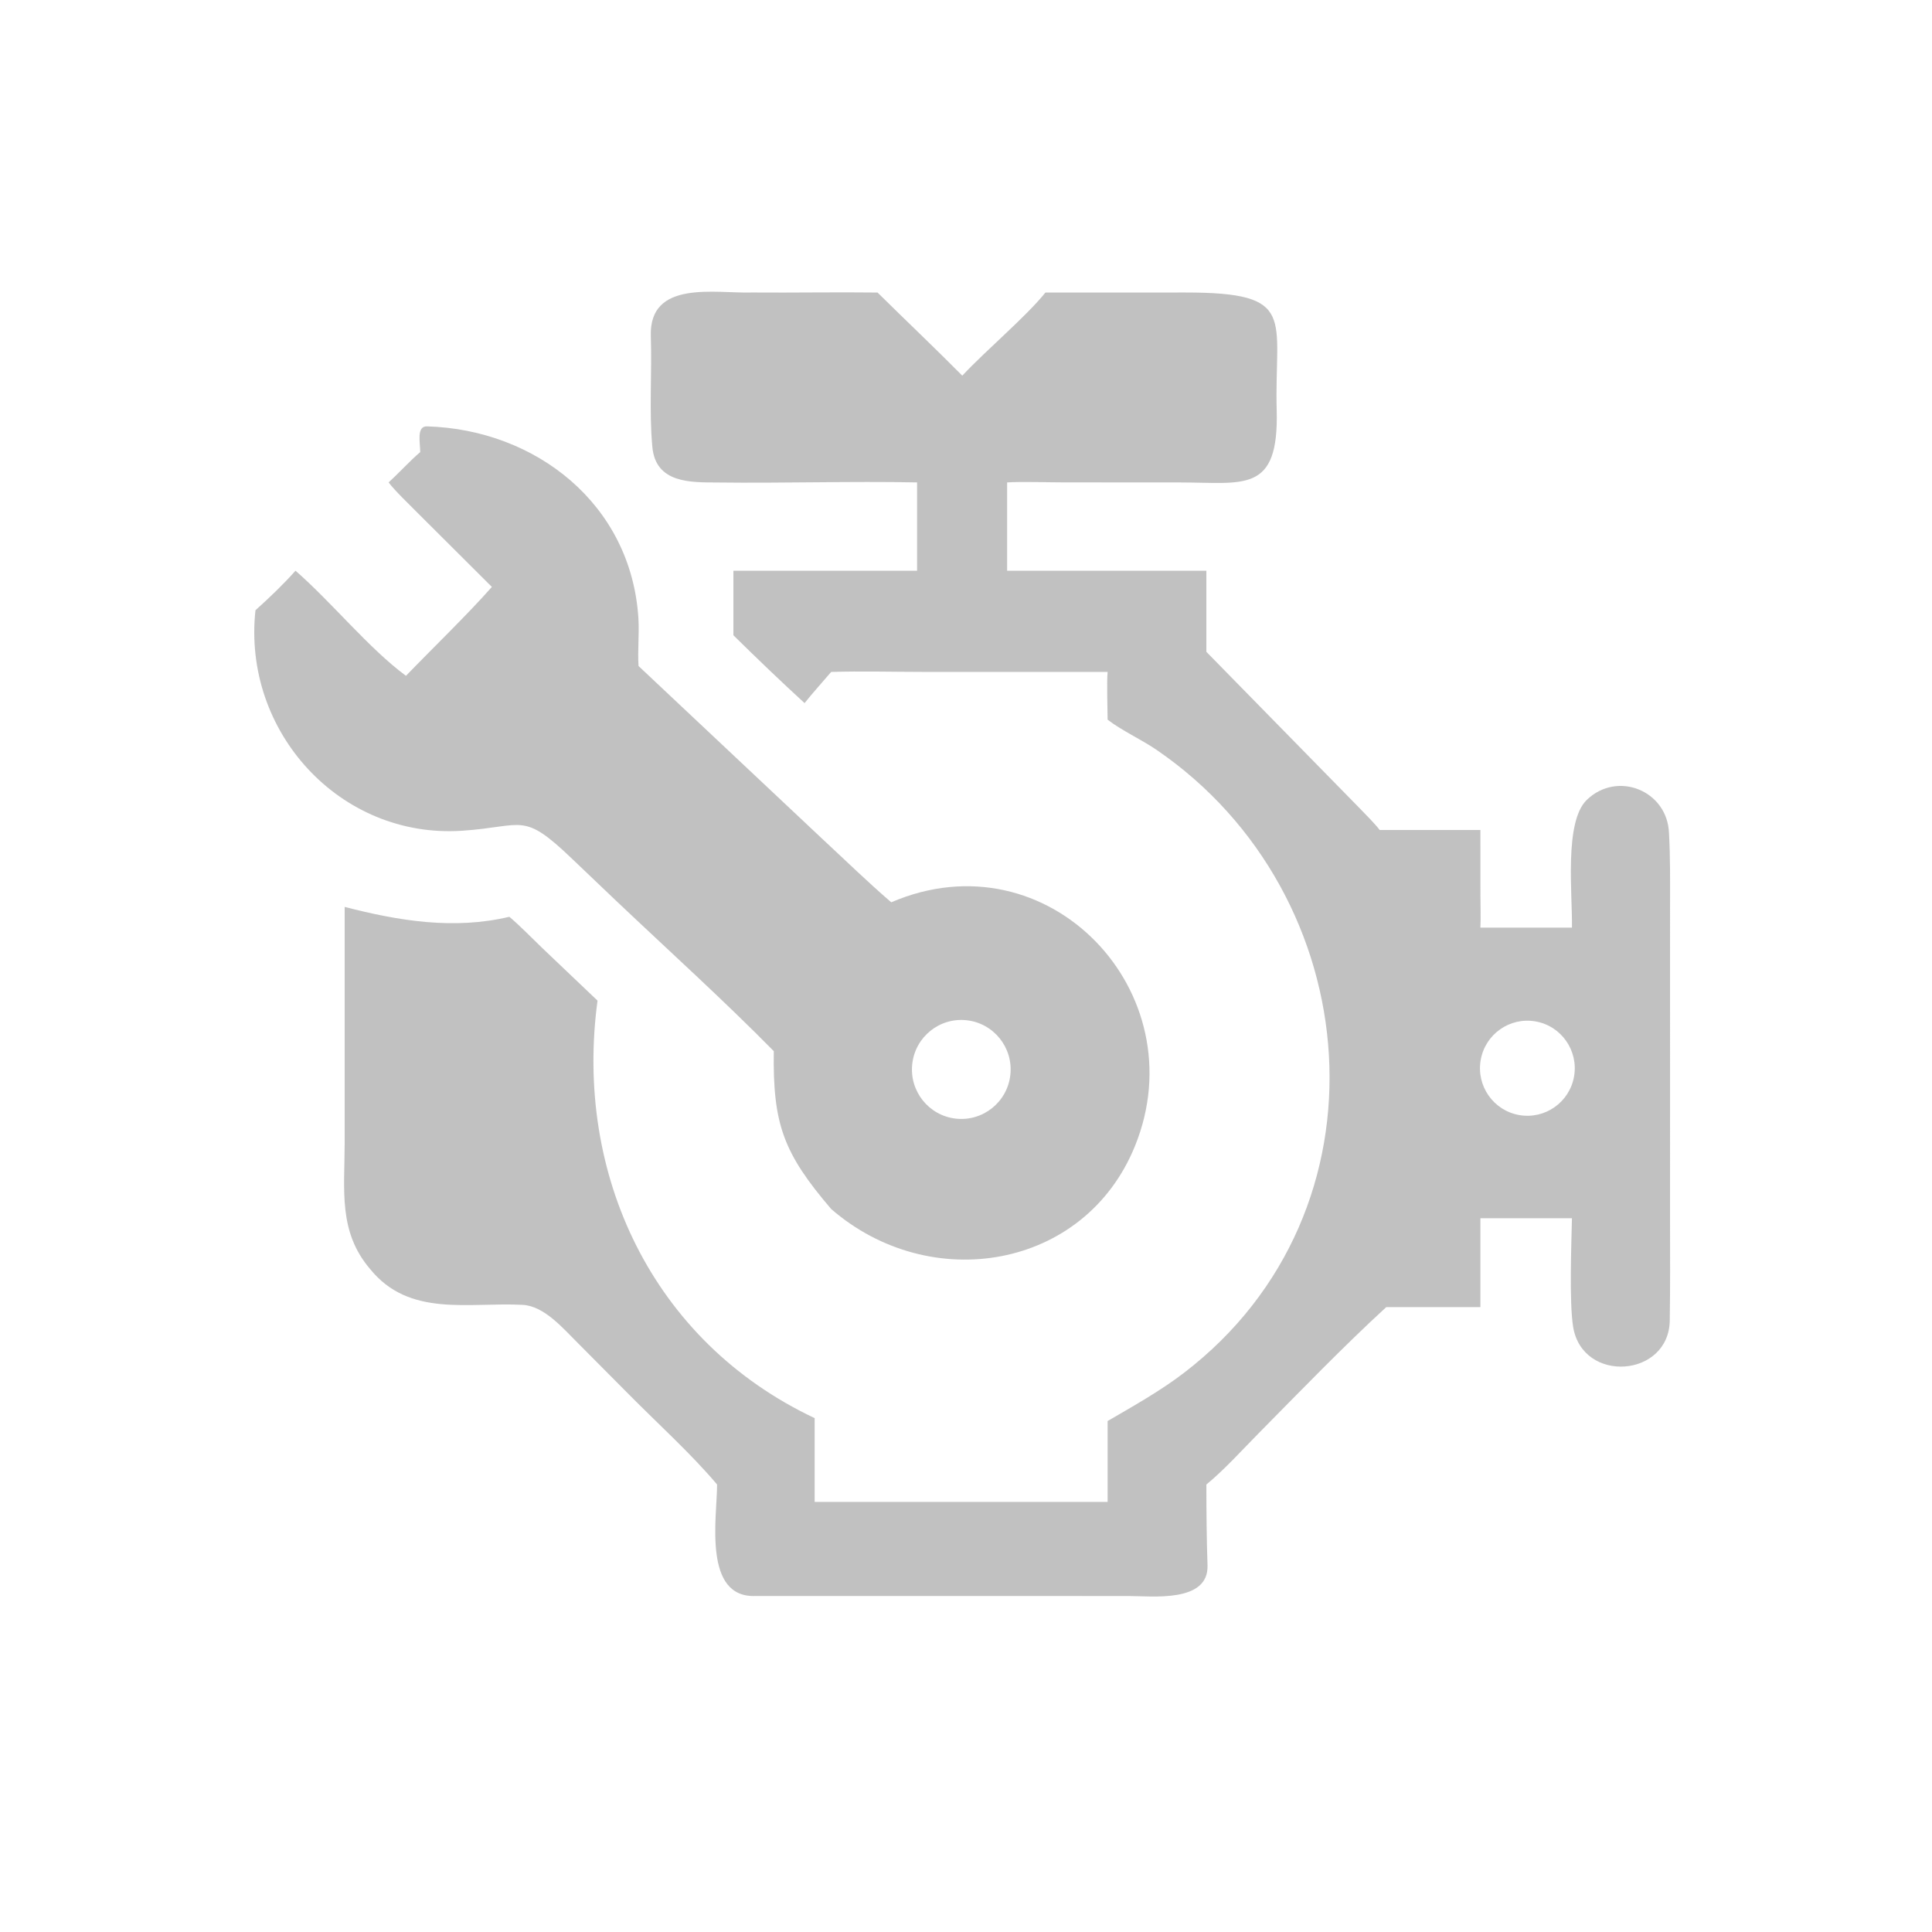 <svg width="218" height="218" viewBox="0 0 218 218" fill="none" xmlns="http://www.w3.org/2000/svg">
<path d="M113.64 54.434C115.32 54.33 118.287 54.431 120.083 54.431L133.166 54.438C140.381 54.441 144.309 55.719 144.058 46.278C143.78 35.822 146.478 33.007 133.739 33.005L123.933 33.009H117.964C115.71 35.799 111.3 39.479 108.581 42.388C105.419 39.194 102.211 36.164 99.02 33.009C94.321 32.95 89.58 33.042 84.866 33.004C80.763 33.141 73.213 31.508 73.436 37.949C73.578 42.056 73.231 46.361 73.609 50.437C73.993 54.575 78.006 54.421 80.928 54.443C88.42 54.536 95.996 54.286 103.479 54.434V64.4H82.754V71.681C85.365 74.253 88.088 76.866 90.785 79.336C91.669 78.218 92.841 76.935 93.786 75.819C97.062 75.714 100.892 75.815 104.232 75.816L124.98 75.819C124.872 76.905 124.974 80.029 124.98 81.204C126.507 82.4 128.817 83.456 130.526 84.628C154.355 100.946 157.472 136.637 133.578 154.921C130.928 156.949 127.864 158.668 124.98 160.344V169.469H91.923V160.017C73.602 151.373 64.774 132.512 67.423 112.907L61.178 106.962C59.981 105.813 58.722 104.506 57.475 103.447C51.222 104.937 44.98 103.907 38.892 102.333V129.007C38.884 134.313 38.157 138.965 41.755 143.185C46.185 148.673 52.865 146.916 58.97 147.235C61.408 147.361 63.526 149.881 65.23 151.571L71.029 157.409C74.153 160.562 78.126 164.179 80.913 167.51C80.914 171.15 79.26 180.391 85.32 180.083L127.406 180.089C130 180.091 136.398 180.876 136.252 176.618C136.15 173.639 136.123 170.504 136.122 167.51C138.181 165.812 140.109 163.661 141.988 161.759C146.57 157.12 151.627 151.885 156.419 147.492H167.043V137.461H177.373C177.308 140.47 177.059 146.95 177.507 149.714C178.551 156.157 188.37 155.462 188.411 148.938C188.467 145.271 188.444 141.621 188.442 137.961L188.443 102.249C188.443 99.471 188.48 96.823 188.323 94.012C188.158 89.223 182.498 86.912 179.038 90.267C176.477 92.75 177.441 100.93 177.373 104.668H167.043C167.1 103.665 167.048 102.099 167.047 101.061L167.043 93.65H155.676C155.187 92.993 154.062 91.868 153.461 91.243L136.122 73.549V64.4H113.64V54.434ZM173.26 115.252C176.168 115.759 178.116 118.534 177.613 121.45C177.11 124.367 174.346 126.324 171.437 125.822C168.524 125.32 166.57 122.543 167.074 119.622C167.577 116.7 170.348 114.743 173.26 115.252Z" fill="#858585" fill-opacity="0.5"/>
<path d="M72.05 75.151C71.933 73.397 72.147 71.537 72.033 69.739C71.214 56.882 60.464 48.484 48.214 48.111C46.956 48.038 47.418 49.966 47.416 51.014C46.264 51.99 45.035 53.352 43.851 54.433C44.541 55.362 46.295 57.035 47.199 57.952L55.501 66.226C52.728 69.372 48.82 73.134 45.807 76.257C41.619 73.164 37.435 67.962 33.344 64.398C31.954 65.961 30.382 67.459 28.826 68.857C27.332 82.525 38.343 94.667 52.161 93.737C59.17 93.264 58.929 91.522 64.546 96.899L69.516 101.636C75.349 107.165 81.712 112.914 87.311 118.608C87.192 126.877 88.407 130.119 93.787 136.42C104.941 146.11 122.399 143.288 128.069 129.309C135.103 111.965 118.277 94.192 100.566 101.812C97.874 99.497 95.44 97.116 92.841 94.707L72.05 75.151ZM109.062 115.12C112.126 115.449 114.341 118.211 114.004 121.283C113.667 124.355 110.907 126.568 107.846 126.222C104.796 125.878 102.598 123.122 102.934 120.062C103.269 117.002 106.011 114.791 109.062 115.12Z" fill="#858585" fill-opacity="0.5"/>
</svg>
